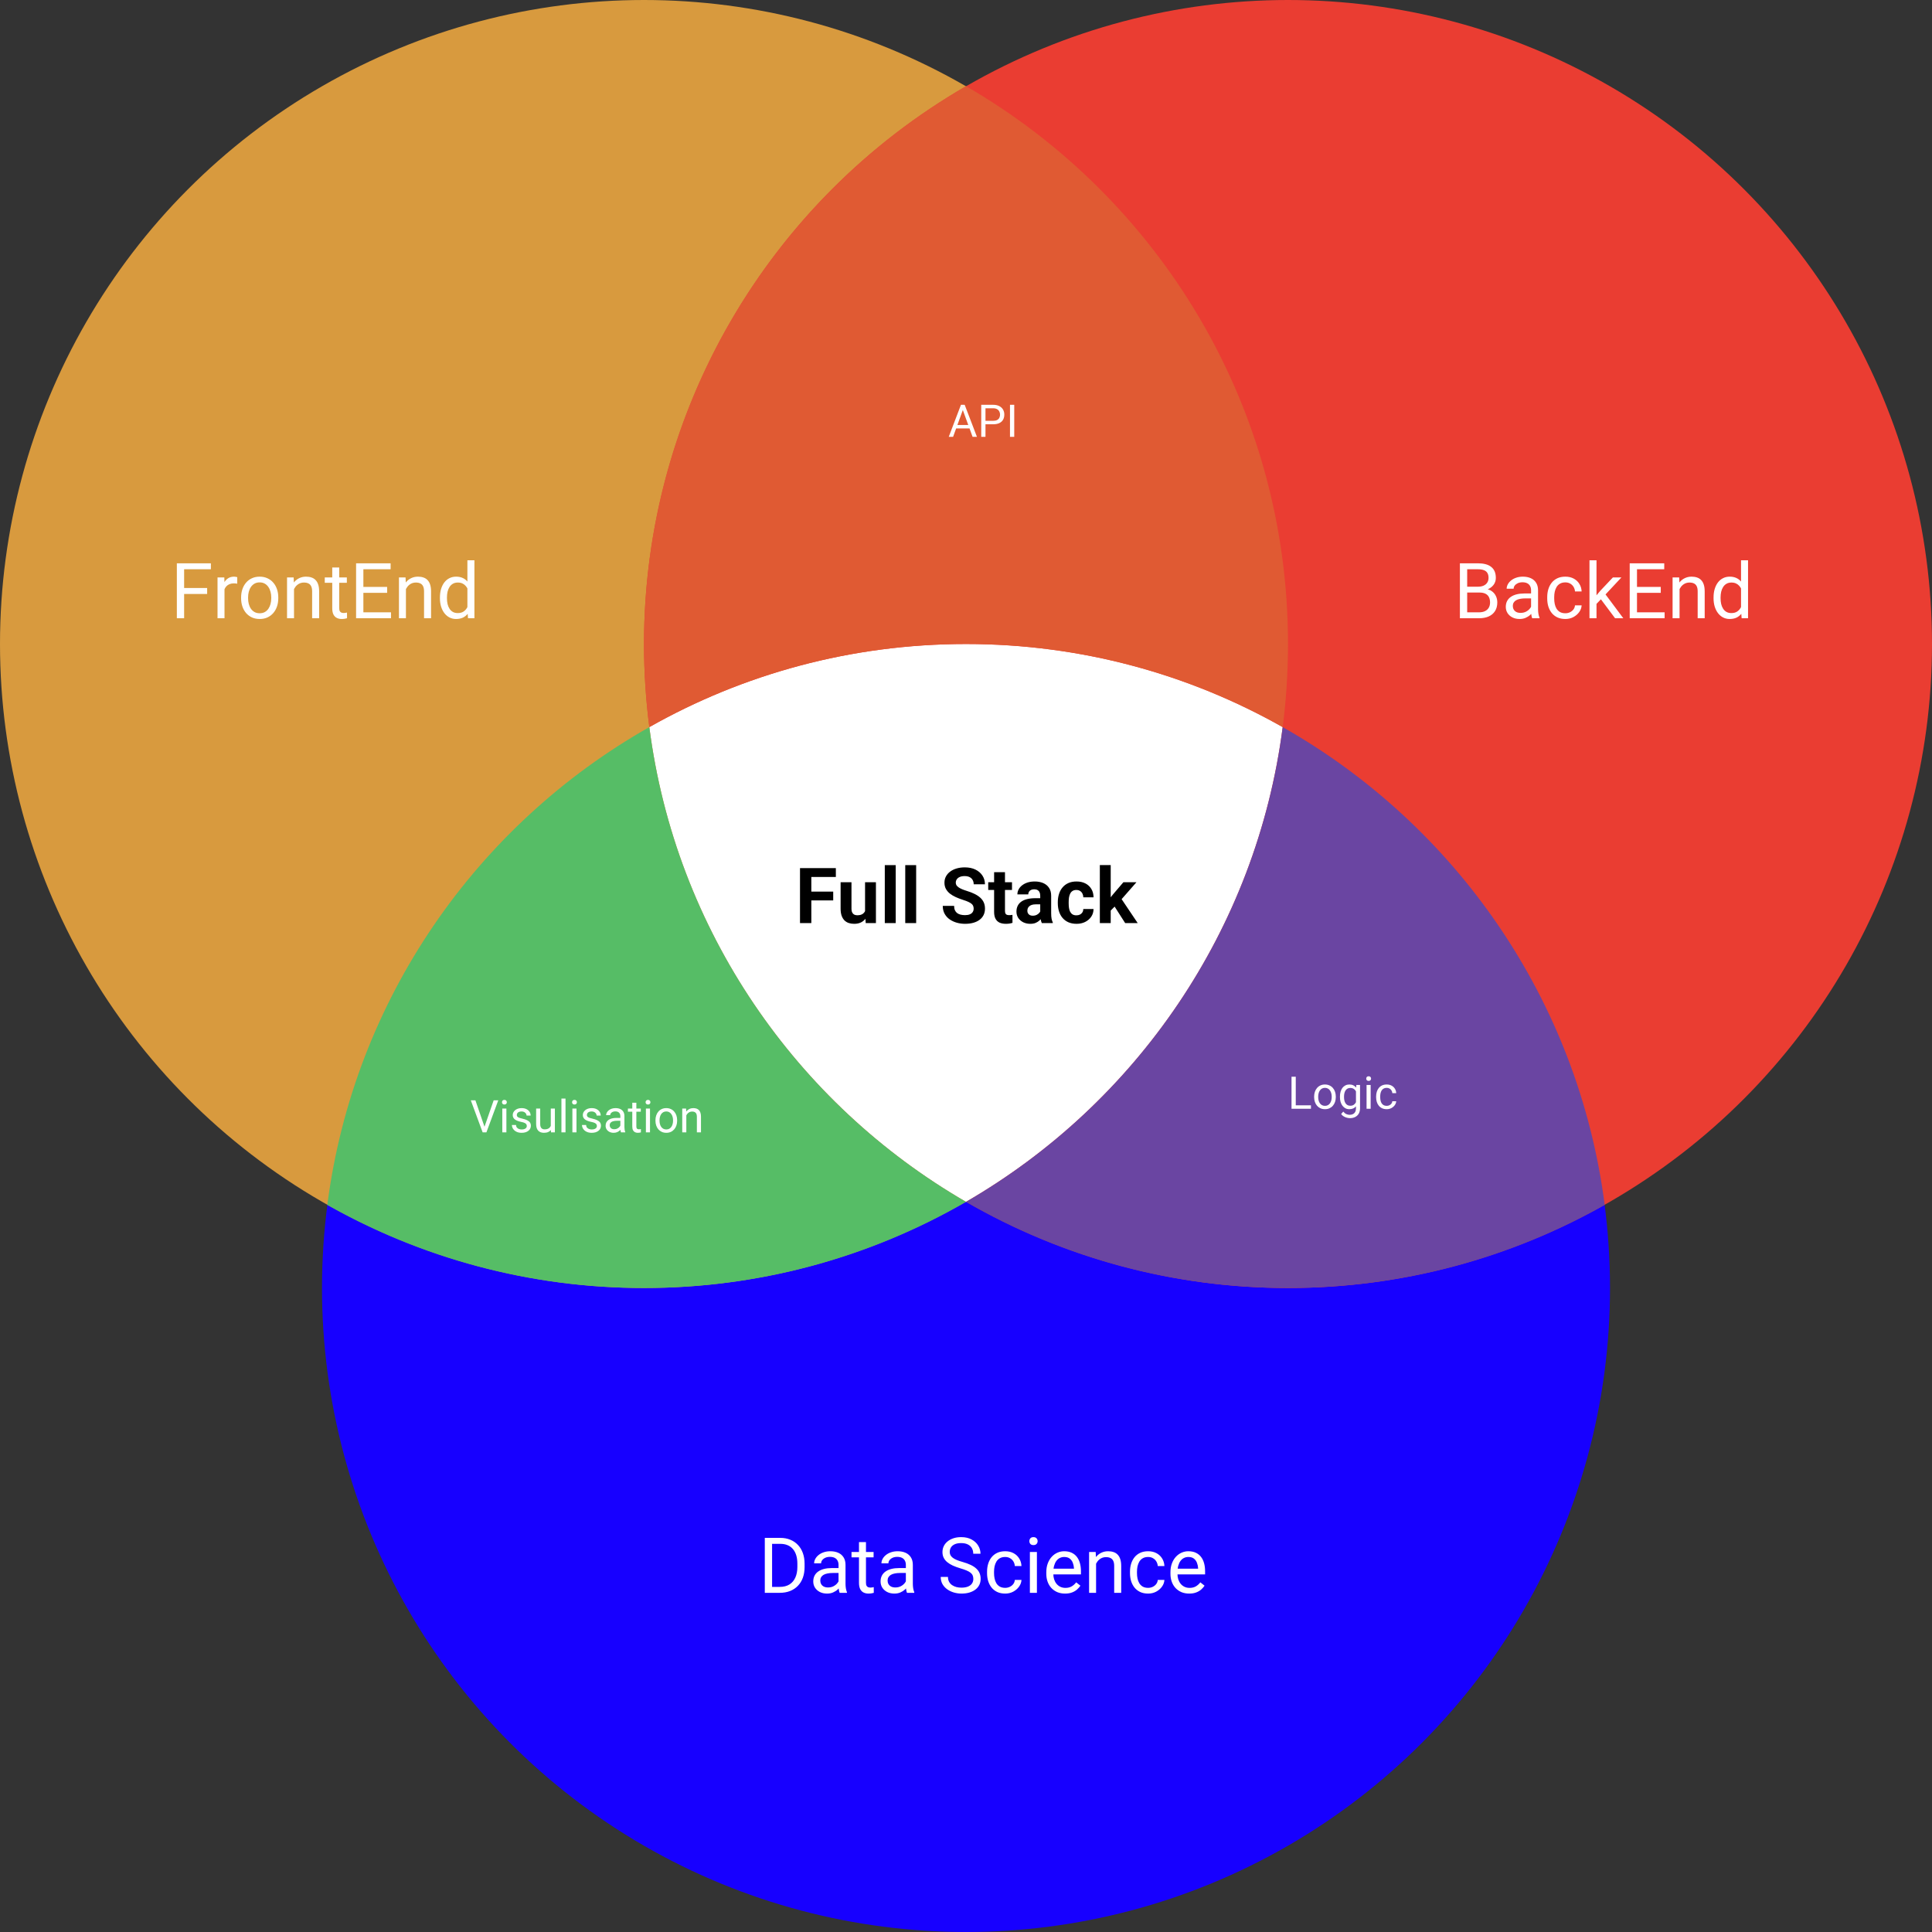 <svg width="600" height="600" viewBox="0 0 600 600" fill="none" xmlns="http://www.w3.org/2000/svg">
<rect x="0" y="0" width="600" height="600" fill="#333333" stroke="none"/>
<circle cx="300" cy="400" r="200" fill="#1700FF"/>
<circle cx="200" cy="200" r="200" fill="#D89A3E"/>
<circle cx="400" cy="200" r="200" fill="#EA3D32"/>
<path d="M300 373.244C247.283 342.748 209.777 288.882 201.65 225.812C230.692 209.38 264.25 200 300 200C335.75 200 369.308 209.38 398.35 225.812C390.223 288.882 352.717 342.748 300 373.244Z" fill="white"/>
<path d="M398.35 225.812C399.439 217.362 400 208.747 400 200C400 125.972 359.78 61.337 300 26.756C240.22 61.337 200 125.972 200 200C200 208.747 200.561 217.362 201.65 225.812C230.692 209.38 264.25 200 300 200C335.75 200 369.308 209.38 398.35 225.812Z" fill="#E05A33"/>
<path d="M201.65 225.812C148.067 256.132 109.862 310.462 101.65 374.188C130.692 390.62 164.25 400 200 400C236.429 400 270.583 390.261 300 373.244C247.283 342.748 209.777 288.882 201.65 225.812Z" fill="#56BD66"/>
<path d="M398.35 225.812C390.223 288.882 352.717 342.748 300 373.244C329.417 390.261 363.571 400 400 400C435.75 400 469.308 390.62 498.35 374.188C490.138 310.462 451.933 256.132 398.35 225.812Z" fill="#6A45A2"/>
<path d="M459.469 184.02H455.145L455.121 182.203H459.047C459.695 182.203 460.262 182.094 460.746 181.875C461.231 181.656 461.606 181.344 461.871 180.938C462.145 180.523 462.281 180.031 462.281 179.461C462.281 178.836 462.16 178.328 461.918 177.938C461.684 177.539 461.32 177.25 460.828 177.07C460.344 176.883 459.727 176.789 458.977 176.789H455.648V192H453.387V174.938H458.977C459.852 174.938 460.633 175.027 461.32 175.207C462.008 175.379 462.59 175.652 463.066 176.027C463.551 176.395 463.918 176.863 464.168 177.434C464.418 178.004 464.543 178.688 464.543 179.484C464.543 180.188 464.363 180.824 464.004 181.395C463.645 181.957 463.145 182.418 462.504 182.777C461.871 183.137 461.129 183.367 460.277 183.469L459.469 184.02ZM459.363 192H454.254L455.531 190.16H459.363C460.082 190.16 460.691 190.035 461.191 189.785C461.699 189.535 462.086 189.184 462.352 188.73C462.617 188.27 462.75 187.727 462.75 187.102C462.75 186.469 462.637 185.922 462.41 185.461C462.184 185 461.828 184.645 461.344 184.395C460.859 184.145 460.234 184.02 459.469 184.02H456.246L456.27 182.203H460.676L461.156 182.859C461.977 182.93 462.672 183.164 463.242 183.562C463.813 183.953 464.246 184.453 464.543 185.062C464.848 185.672 465 186.344 465 187.078C465 188.141 464.766 189.039 464.297 189.773C463.836 190.5 463.184 191.055 462.34 191.438C461.496 191.812 460.504 192 459.363 192ZM475.488 189.832V183.305C475.488 182.805 475.387 182.371 475.184 182.004C474.988 181.629 474.691 181.34 474.293 181.137C473.895 180.934 473.402 180.832 472.816 180.832C472.27 180.832 471.789 180.926 471.375 181.113C470.969 181.301 470.648 181.547 470.414 181.852C470.188 182.156 470.074 182.484 470.074 182.836H467.906C467.906 182.383 468.023 181.934 468.258 181.488C468.492 181.043 468.828 180.641 469.266 180.281C469.711 179.914 470.242 179.625 470.859 179.414C471.484 179.195 472.18 179.086 472.945 179.086C473.867 179.086 474.68 179.242 475.383 179.555C476.094 179.867 476.648 180.34 477.047 180.973C477.453 181.598 477.656 182.383 477.656 183.328V189.234C477.656 189.656 477.691 190.105 477.762 190.582C477.84 191.059 477.953 191.469 478.102 191.812V192H475.84C475.731 191.75 475.645 191.418 475.582 191.004C475.52 190.582 475.488 190.191 475.488 189.832ZM475.863 184.312L475.887 185.836H473.695C473.078 185.836 472.527 185.887 472.043 185.988C471.559 186.082 471.152 186.227 470.824 186.422C470.496 186.617 470.246 186.863 470.074 187.16C469.902 187.449 469.816 187.789 469.816 188.18C469.816 188.578 469.906 188.941 470.086 189.27C470.266 189.598 470.535 189.859 470.895 190.055C471.262 190.242 471.711 190.336 472.242 190.336C472.906 190.336 473.492 190.195 474 189.914C474.508 189.633 474.91 189.289 475.207 188.883C475.512 188.477 475.676 188.082 475.699 187.699L476.625 188.742C476.57 189.07 476.422 189.434 476.18 189.832C475.938 190.23 475.613 190.613 475.207 190.98C474.809 191.34 474.332 191.641 473.777 191.883C473.231 192.117 472.613 192.234 471.926 192.234C471.066 192.234 470.313 192.066 469.664 191.73C469.023 191.395 468.523 190.945 468.164 190.383C467.813 189.812 467.637 189.176 467.637 188.473C467.637 187.793 467.77 187.195 468.035 186.68C468.301 186.156 468.684 185.723 469.184 185.379C469.684 185.027 470.285 184.762 470.988 184.582C471.691 184.402 472.477 184.312 473.344 184.312H475.863ZM486.141 190.453C486.656 190.453 487.133 190.348 487.57 190.137C488.008 189.926 488.367 189.637 488.648 189.27C488.93 188.895 489.09 188.469 489.129 187.992H491.191C491.152 188.742 490.898 189.441 490.43 190.09C489.969 190.73 489.363 191.25 488.613 191.648C487.863 192.039 487.039 192.234 486.141 192.234C485.188 192.234 484.356 192.066 483.645 191.73C482.941 191.395 482.356 190.934 481.887 190.348C481.426 189.762 481.078 189.09 480.844 188.332C480.617 187.566 480.504 186.758 480.504 185.906V185.414C480.504 184.562 480.617 183.758 480.844 183C481.078 182.234 481.426 181.559 481.887 180.973C482.356 180.387 482.941 179.926 483.645 179.59C484.356 179.254 485.188 179.086 486.141 179.086C487.133 179.086 488 179.289 488.742 179.695C489.484 180.094 490.066 180.641 490.488 181.336C490.918 182.023 491.152 182.805 491.191 183.68H489.129C489.09 183.156 488.941 182.684 488.684 182.262C488.434 181.84 488.09 181.504 487.652 181.254C487.223 180.996 486.719 180.867 486.141 180.867C485.477 180.867 484.918 181 484.465 181.266C484.02 181.523 483.664 181.875 483.398 182.32C483.141 182.758 482.953 183.246 482.836 183.785C482.727 184.316 482.672 184.859 482.672 185.414V185.906C482.672 186.461 482.727 187.008 482.836 187.547C482.945 188.086 483.129 188.574 483.387 189.012C483.652 189.449 484.008 189.801 484.453 190.066C484.906 190.324 485.469 190.453 486.141 190.453ZM495.809 174V192H493.629V174H495.809ZM503.555 179.32L498.023 185.238L494.93 188.449L494.754 186.141L496.969 183.492L500.906 179.32H503.555ZM501.574 192L497.051 185.953L498.176 184.02L504.129 192H501.574ZM516.961 190.16V192H507.926V190.16H516.961ZM508.383 174.938V192H506.121V174.938H508.383ZM515.766 182.273V184.113H507.926V182.273H515.766ZM516.844 174.938V176.789H507.926V174.938H516.844ZM521.602 182.027V192H519.434V179.32H521.484L521.602 182.027ZM521.086 185.18L520.184 185.145C520.191 184.277 520.32 183.477 520.57 182.742C520.82 182 521.172 181.355 521.625 180.809C522.078 180.262 522.617 179.84 523.242 179.543C523.875 179.238 524.574 179.086 525.34 179.086C525.965 179.086 526.527 179.172 527.027 179.344C527.527 179.508 527.953 179.773 528.305 180.141C528.664 180.508 528.938 180.984 529.125 181.57C529.313 182.148 529.406 182.855 529.406 183.691V192H527.227V183.668C527.227 183.004 527.129 182.473 526.934 182.074C526.738 181.668 526.453 181.375 526.078 181.195C525.703 181.008 525.242 180.914 524.695 180.914C524.156 180.914 523.664 181.027 523.219 181.254C522.781 181.48 522.402 181.793 522.082 182.191C521.77 182.59 521.523 183.047 521.344 183.562C521.172 184.07 521.086 184.609 521.086 185.18ZM540.691 189.539V174H542.871V192H540.879L540.691 189.539ZM532.16 185.801V185.555C532.16 184.586 532.277 183.707 532.512 182.918C532.754 182.121 533.094 181.438 533.531 180.867C533.977 180.297 534.504 179.859 535.113 179.555C535.731 179.242 536.418 179.086 537.176 179.086C537.973 179.086 538.668 179.227 539.262 179.508C539.863 179.781 540.371 180.184 540.785 180.715C541.207 181.238 541.539 181.871 541.781 182.613C542.023 183.355 542.191 184.195 542.285 185.133V186.211C542.199 187.141 542.031 187.977 541.781 188.719C541.539 189.461 541.207 190.094 540.785 190.617C540.371 191.141 539.863 191.543 539.262 191.824C538.66 192.098 537.957 192.234 537.152 192.234C536.41 192.234 535.731 192.074 535.113 191.754C534.504 191.434 533.977 190.984 533.531 190.406C533.094 189.828 532.754 189.148 532.512 188.367C532.277 187.578 532.16 186.723 532.16 185.801ZM534.34 185.555V185.801C534.34 186.434 534.402 187.027 534.527 187.582C534.66 188.137 534.863 188.625 535.137 189.047C535.41 189.469 535.758 189.801 536.18 190.043C536.602 190.277 537.106 190.395 537.691 190.395C538.41 190.395 539 190.242 539.461 189.938C539.93 189.633 540.305 189.23 540.586 188.73C540.867 188.23 541.086 187.688 541.242 187.102V184.277C541.148 183.848 541.012 183.434 540.832 183.035C540.66 182.629 540.434 182.27 540.152 181.957C539.879 181.637 539.539 181.383 539.133 181.195C538.734 181.008 538.262 180.914 537.715 180.914C537.121 180.914 536.609 181.039 536.18 181.289C535.758 181.531 535.41 181.867 535.137 182.297C534.863 182.719 534.66 183.211 534.527 183.773C534.402 184.328 534.34 184.922 534.34 185.555Z" fill="white"/>
<path d="M57.184 174.938V192H54.922V174.938H57.184ZM64.332 182.613V184.465H56.691V182.613H64.332ZM65.492 174.938V176.789H56.691V174.938H65.492ZM69.723 181.312V192H67.555V179.32H69.664L69.723 181.312ZM73.684 179.25L73.672 181.266C73.492 181.227 73.32 181.203 73.156 181.195C73 181.18 72.82 181.172 72.617 181.172C72.117 181.172 71.676 181.25 71.293 181.406C70.91 181.562 70.586 181.781 70.32 182.062C70.055 182.344 69.844 182.68 69.688 183.07C69.539 183.453 69.441 183.875 69.395 184.336L68.785 184.688C68.785 183.922 68.859 183.203 69.008 182.531C69.164 181.859 69.402 181.266 69.723 180.75C70.043 180.227 70.449 179.82 70.941 179.531C71.441 179.234 72.035 179.086 72.723 179.086C72.879 179.086 73.059 179.105 73.262 179.145C73.465 179.176 73.606 179.211 73.684 179.25ZM74.879 185.801V185.531C74.879 184.617 75.012 183.77 75.277 182.988C75.543 182.199 75.926 181.516 76.426 180.938C76.926 180.352 77.531 179.898 78.242 179.578C78.953 179.25 79.75 179.086 80.633 179.086C81.523 179.086 82.324 179.25 83.035 179.578C83.754 179.898 84.363 180.352 84.863 180.938C85.371 181.516 85.758 182.199 86.023 182.988C86.289 183.77 86.422 184.617 86.422 185.531V185.801C86.422 186.715 86.289 187.562 86.023 188.344C85.758 189.125 85.371 189.809 84.863 190.395C84.363 190.973 83.758 191.426 83.047 191.754C82.344 192.074 81.547 192.234 80.656 192.234C79.766 192.234 78.965 192.074 78.254 191.754C77.543 191.426 76.934 190.973 76.426 190.395C75.926 189.809 75.543 189.125 75.277 188.344C75.012 187.562 74.879 186.715 74.879 185.801ZM77.047 185.531V185.801C77.047 186.434 77.121 187.031 77.27 187.594C77.418 188.148 77.641 188.641 77.938 189.07C78.242 189.5 78.621 189.84 79.074 190.09C79.527 190.332 80.055 190.453 80.656 190.453C81.25 190.453 81.77 190.332 82.215 190.09C82.668 189.84 83.043 189.5 83.34 189.07C83.637 188.641 83.859 188.148 84.008 187.594C84.164 187.031 84.242 186.434 84.242 185.801V185.531C84.242 184.906 84.164 184.316 84.008 183.762C83.859 183.199 83.633 182.703 83.328 182.273C83.031 181.836 82.656 181.492 82.203 181.242C81.758 180.992 81.234 180.867 80.633 180.867C80.039 180.867 79.516 180.992 79.062 181.242C78.617 181.492 78.242 181.836 77.938 182.273C77.641 182.703 77.418 183.199 77.27 183.762C77.121 184.316 77.047 184.906 77.047 185.531ZM91.309 182.027V192H89.141V179.32H91.191L91.309 182.027ZM90.793 185.18L89.891 185.145C89.898 184.277 90.027 183.477 90.277 182.742C90.527 182 90.879 181.355 91.332 180.809C91.785 180.262 92.324 179.84 92.949 179.543C93.582 179.238 94.281 179.086 95.047 179.086C95.672 179.086 96.234 179.172 96.734 179.344C97.234 179.508 97.66 179.773 98.012 180.141C98.371 180.508 98.645 180.984 98.832 181.57C99.02 182.148 99.113 182.855 99.113 183.691V192H96.934V183.668C96.934 183.004 96.836 182.473 96.641 182.074C96.445 181.668 96.16 181.375 95.785 181.195C95.41 181.008 94.949 180.914 94.402 180.914C93.863 180.914 93.371 181.027 92.926 181.254C92.488 181.48 92.109 181.793 91.789 182.191C91.477 182.59 91.231 183.047 91.051 183.562C90.879 184.07 90.793 184.609 90.793 185.18ZM107.715 179.32V180.984H100.859V179.32H107.715ZM103.18 176.238H105.348V188.859C105.348 189.289 105.414 189.613 105.547 189.832C105.68 190.051 105.852 190.195 106.063 190.266C106.273 190.336 106.5 190.371 106.742 190.371C106.922 190.371 107.109 190.355 107.305 190.324C107.508 190.285 107.66 190.254 107.762 190.23L107.773 192C107.602 192.055 107.375 192.105 107.094 192.152C106.82 192.207 106.488 192.234 106.098 192.234C105.566 192.234 105.078 192.129 104.633 191.918C104.188 191.707 103.832 191.355 103.566 190.863C103.309 190.363 103.18 189.691 103.18 188.848V176.238ZM121.426 190.16V192H112.391V190.16H121.426ZM112.848 174.938V192H110.586V174.938H112.848ZM120.23 182.273V184.113H112.391V182.273H120.23ZM121.309 174.938V176.789H112.391V174.938H121.309ZM126.066 182.027V192H123.898V179.32H125.949L126.066 182.027ZM125.551 185.18L124.648 185.145C124.656 184.277 124.785 183.477 125.035 182.742C125.285 182 125.637 181.355 126.09 180.809C126.543 180.262 127.082 179.84 127.707 179.543C128.34 179.238 129.039 179.086 129.805 179.086C130.43 179.086 130.992 179.172 131.492 179.344C131.992 179.508 132.418 179.773 132.77 180.141C133.129 180.508 133.402 180.984 133.59 181.57C133.777 182.148 133.871 182.855 133.871 183.691V192H131.691V183.668C131.691 183.004 131.594 182.473 131.398 182.074C131.203 181.668 130.918 181.375 130.543 181.195C130.168 181.008 129.707 180.914 129.16 180.914C128.621 180.914 128.129 181.027 127.684 181.254C127.246 181.48 126.867 181.793 126.547 182.191C126.234 182.59 125.988 183.047 125.809 183.562C125.637 184.07 125.551 184.609 125.551 185.18ZM145.156 189.539V174H147.336V192H145.344L145.156 189.539ZM136.625 185.801V185.555C136.625 184.586 136.742 183.707 136.977 182.918C137.219 182.121 137.559 181.438 137.996 180.867C138.441 180.297 138.969 179.859 139.578 179.555C140.195 179.242 140.883 179.086 141.641 179.086C142.438 179.086 143.133 179.227 143.727 179.508C144.328 179.781 144.836 180.184 145.25 180.715C145.672 181.238 146.004 181.871 146.246 182.613C146.488 183.355 146.656 184.195 146.75 185.133V186.211C146.664 187.141 146.496 187.977 146.246 188.719C146.004 189.461 145.672 190.094 145.25 190.617C144.836 191.141 144.328 191.543 143.727 191.824C143.125 192.098 142.422 192.234 141.617 192.234C140.875 192.234 140.195 192.074 139.578 191.754C138.969 191.434 138.441 190.984 137.996 190.406C137.559 189.828 137.219 189.148 136.977 188.367C136.742 187.578 136.625 186.723 136.625 185.801ZM138.805 185.555V185.801C138.805 186.434 138.867 187.027 138.992 187.582C139.125 188.137 139.328 188.625 139.602 189.047C139.875 189.469 140.223 189.801 140.645 190.043C141.066 190.277 141.57 190.395 142.156 190.395C142.875 190.395 143.465 190.242 143.926 189.938C144.395 189.633 144.77 189.23 145.051 188.73C145.332 188.23 145.551 187.688 145.707 187.102V184.277C145.613 183.848 145.477 183.434 145.297 183.035C145.125 182.629 144.898 182.27 144.617 181.957C144.344 181.637 144.004 181.383 143.598 181.195C143.199 181.008 142.727 180.914 142.18 180.914C141.586 180.914 141.074 181.039 140.645 181.289C140.223 181.531 139.875 181.867 139.602 182.297C139.328 182.719 139.125 183.211 138.992 183.773C138.867 184.328 138.805 184.922 138.805 185.555Z" fill="white"/>
<path d="M242.134 494.667H238.572L238.595 492.827H242.134C243.353 492.827 244.368 492.573 245.181 492.065C245.993 491.549 246.603 490.831 247.009 489.909C247.423 488.979 247.63 487.893 247.63 486.651V485.608C247.63 484.632 247.513 483.764 247.279 483.007C247.044 482.241 246.7 481.596 246.247 481.073C245.794 480.542 245.24 480.139 244.583 479.866C243.935 479.592 243.189 479.456 242.345 479.456H238.501V477.604H242.345C243.462 477.604 244.482 477.792 245.404 478.167C246.325 478.534 247.118 479.069 247.783 479.772C248.454 480.467 248.97 481.311 249.329 482.303C249.689 483.288 249.868 484.397 249.868 485.632V486.651C249.868 487.885 249.689 488.999 249.329 489.991C248.97 490.975 248.45 491.815 247.771 492.51C247.099 493.206 246.286 493.741 245.333 494.116C244.388 494.483 243.322 494.667 242.134 494.667ZM239.779 477.604V494.667H237.517V477.604H239.779ZM260.415 492.499V485.971C260.415 485.471 260.314 485.038 260.111 484.671C259.915 484.296 259.618 484.007 259.22 483.803C258.822 483.6 258.329 483.499 257.743 483.499C257.197 483.499 256.716 483.592 256.302 483.78C255.896 483.967 255.575 484.214 255.341 484.518C255.115 484.823 255.001 485.151 255.001 485.503H252.833C252.833 485.049 252.95 484.6 253.185 484.155C253.419 483.71 253.755 483.307 254.193 482.948C254.638 482.581 255.169 482.292 255.786 482.081C256.411 481.862 257.107 481.753 257.872 481.753C258.794 481.753 259.607 481.909 260.31 482.221C261.021 482.534 261.575 483.007 261.974 483.639C262.38 484.264 262.583 485.049 262.583 485.995V491.901C262.583 492.323 262.618 492.772 262.689 493.249C262.767 493.725 262.88 494.135 263.029 494.479V494.667H260.767C260.658 494.417 260.572 494.085 260.509 493.671C260.447 493.249 260.415 492.858 260.415 492.499ZM260.79 486.979L260.814 488.503H258.622C258.005 488.503 257.454 488.553 256.97 488.655C256.486 488.749 256.079 488.893 255.751 489.089C255.423 489.284 255.173 489.53 255.001 489.827C254.829 490.116 254.743 490.456 254.743 490.846C254.743 491.245 254.833 491.608 255.013 491.936C255.193 492.264 255.462 492.526 255.822 492.721C256.189 492.909 256.638 493.003 257.169 493.003C257.833 493.003 258.419 492.862 258.927 492.581C259.435 492.299 259.837 491.956 260.134 491.549C260.439 491.143 260.603 490.749 260.626 490.366L261.552 491.409C261.497 491.737 261.349 492.1 261.107 492.499C260.865 492.897 260.54 493.28 260.134 493.647C259.736 494.007 259.259 494.307 258.704 494.549C258.158 494.784 257.54 494.901 256.853 494.901C255.993 494.901 255.24 494.733 254.591 494.397C253.95 494.061 253.45 493.612 253.091 493.049C252.74 492.479 252.564 491.842 252.564 491.139C252.564 490.46 252.697 489.862 252.962 489.346C253.228 488.823 253.611 488.389 254.111 488.046C254.611 487.694 255.212 487.428 255.915 487.249C256.618 487.069 257.404 486.979 258.271 486.979H260.79ZM271.302 481.987V483.651H264.447V481.987H271.302ZM266.767 478.905H268.935V491.526C268.935 491.956 269.001 492.28 269.134 492.499C269.267 492.717 269.439 492.862 269.65 492.932C269.861 493.003 270.087 493.038 270.329 493.038C270.509 493.038 270.697 493.022 270.892 492.991C271.095 492.952 271.247 492.921 271.349 492.897L271.361 494.667C271.189 494.721 270.962 494.772 270.681 494.819C270.408 494.874 270.075 494.901 269.685 494.901C269.154 494.901 268.665 494.796 268.22 494.585C267.775 494.374 267.419 494.022 267.154 493.53C266.896 493.03 266.767 492.358 266.767 491.514V478.905ZM281.322 492.499V485.971C281.322 485.471 281.22 485.038 281.017 484.671C280.822 484.296 280.525 484.007 280.126 483.803C279.728 483.6 279.236 483.499 278.65 483.499C278.103 483.499 277.622 483.592 277.208 483.78C276.802 483.967 276.482 484.214 276.247 484.518C276.021 484.823 275.908 485.151 275.908 485.503H273.74C273.74 485.049 273.857 484.6 274.091 484.155C274.325 483.71 274.661 483.307 275.099 482.948C275.544 482.581 276.075 482.292 276.693 482.081C277.318 481.862 278.013 481.753 278.779 481.753C279.7 481.753 280.513 481.909 281.216 482.221C281.927 482.534 282.482 483.007 282.88 483.639C283.286 484.264 283.49 485.049 283.49 485.995V491.901C283.49 492.323 283.525 492.772 283.595 493.249C283.673 493.725 283.786 494.135 283.935 494.479V494.667H281.673C281.564 494.417 281.478 494.085 281.415 493.671C281.353 493.249 281.322 492.858 281.322 492.499ZM281.697 486.979L281.72 488.503H279.529C278.911 488.503 278.361 488.553 277.876 488.655C277.392 488.749 276.986 488.893 276.658 489.089C276.329 489.284 276.079 489.53 275.908 489.827C275.736 490.116 275.65 490.456 275.65 490.846C275.65 491.245 275.74 491.608 275.919 491.936C276.099 492.264 276.368 492.526 276.728 492.721C277.095 492.909 277.544 493.003 278.075 493.003C278.74 493.003 279.325 492.862 279.833 492.581C280.341 492.299 280.743 491.956 281.04 491.549C281.345 491.143 281.509 490.749 281.533 490.366L282.458 491.409C282.404 491.737 282.255 492.1 282.013 492.499C281.771 492.897 281.447 493.28 281.04 493.647C280.642 494.007 280.165 494.307 279.611 494.549C279.064 494.784 278.447 494.901 277.759 494.901C276.9 494.901 276.146 494.733 275.497 494.397C274.857 494.061 274.357 493.612 273.997 493.049C273.646 492.479 273.47 491.842 273.47 491.139C273.47 490.46 273.603 489.862 273.868 489.346C274.134 488.823 274.517 488.389 275.017 488.046C275.517 487.694 276.118 487.428 276.822 487.249C277.525 487.069 278.31 486.979 279.177 486.979H281.697ZM302.275 490.354C302.275 489.956 302.212 489.604 302.087 489.299C301.97 488.987 301.759 488.706 301.454 488.456C301.158 488.206 300.743 487.967 300.212 487.741C299.689 487.514 299.025 487.284 298.22 487.049C297.376 486.799 296.615 486.522 295.935 486.217C295.255 485.905 294.673 485.549 294.189 485.151C293.704 484.753 293.333 484.296 293.075 483.78C292.818 483.264 292.689 482.674 292.689 482.01C292.689 481.346 292.825 480.733 293.099 480.171C293.372 479.608 293.763 479.12 294.271 478.706C294.786 478.284 295.4 477.956 296.111 477.721C296.822 477.487 297.615 477.37 298.49 477.37C299.771 477.37 300.857 477.616 301.747 478.108C302.646 478.592 303.329 479.229 303.798 480.018C304.267 480.799 304.501 481.635 304.501 482.526H302.251C302.251 481.885 302.115 481.319 301.841 480.827C301.568 480.327 301.154 479.936 300.599 479.655C300.044 479.366 299.341 479.221 298.49 479.221C297.685 479.221 297.021 479.342 296.497 479.585C295.974 479.827 295.583 480.155 295.325 480.569C295.075 480.983 294.95 481.456 294.95 481.987C294.95 482.346 295.025 482.674 295.173 482.971C295.329 483.26 295.568 483.53 295.888 483.78C296.216 484.03 296.63 484.26 297.13 484.471C297.638 484.682 298.243 484.885 298.947 485.081C299.915 485.354 300.751 485.659 301.454 485.995C302.158 486.331 302.736 486.71 303.189 487.132C303.65 487.546 303.99 488.018 304.208 488.549C304.435 489.073 304.548 489.667 304.548 490.331C304.548 491.026 304.408 491.655 304.126 492.217C303.845 492.78 303.443 493.26 302.919 493.659C302.396 494.057 301.767 494.366 301.033 494.585C300.306 494.796 299.493 494.901 298.595 494.901C297.806 494.901 297.029 494.792 296.263 494.573C295.505 494.354 294.814 494.026 294.189 493.589C293.572 493.151 293.075 492.612 292.7 491.971C292.333 491.323 292.15 490.573 292.15 489.721H294.4C294.4 490.307 294.513 490.811 294.74 491.233C294.966 491.647 295.275 491.991 295.665 492.264C296.064 492.538 296.513 492.741 297.013 492.874C297.521 492.999 298.048 493.061 298.595 493.061C299.384 493.061 300.052 492.952 300.599 492.733C301.146 492.514 301.56 492.202 301.841 491.796C302.13 491.389 302.275 490.909 302.275 490.354ZM312.177 493.12C312.693 493.12 313.169 493.014 313.607 492.803C314.044 492.592 314.404 492.303 314.685 491.936C314.966 491.561 315.126 491.135 315.165 490.659H317.228C317.189 491.409 316.935 492.108 316.466 492.757C316.005 493.397 315.4 493.917 314.65 494.315C313.9 494.706 313.075 494.901 312.177 494.901C311.224 494.901 310.392 494.733 309.681 494.397C308.978 494.061 308.392 493.6 307.923 493.014C307.462 492.428 307.115 491.757 306.88 490.999C306.654 490.233 306.54 489.424 306.54 488.573V488.081C306.54 487.229 306.654 486.424 306.88 485.667C307.115 484.901 307.462 484.225 307.923 483.639C308.392 483.053 308.978 482.592 309.681 482.257C310.392 481.921 311.224 481.753 312.177 481.753C313.169 481.753 314.036 481.956 314.779 482.362C315.521 482.76 316.103 483.307 316.525 484.003C316.954 484.69 317.189 485.471 317.228 486.346H315.165C315.126 485.823 314.978 485.35 314.72 484.928C314.47 484.507 314.126 484.171 313.689 483.921C313.259 483.663 312.755 483.534 312.177 483.534C311.513 483.534 310.954 483.667 310.501 483.932C310.056 484.19 309.7 484.542 309.435 484.987C309.177 485.424 308.99 485.913 308.872 486.452C308.763 486.983 308.708 487.526 308.708 488.081V488.573C308.708 489.128 308.763 489.674 308.872 490.214C308.982 490.753 309.165 491.241 309.423 491.678C309.689 492.116 310.044 492.467 310.49 492.733C310.943 492.991 311.505 493.12 312.177 493.12ZM322.021 481.987V494.667H319.841V481.987H322.021ZM319.677 478.624C319.677 478.272 319.783 477.975 319.993 477.733C320.212 477.491 320.533 477.37 320.954 477.37C321.368 477.37 321.685 477.491 321.904 477.733C322.13 477.975 322.243 478.272 322.243 478.624C322.243 478.96 322.13 479.249 321.904 479.491C321.685 479.725 321.368 479.842 320.954 479.842C320.533 479.842 320.212 479.725 319.993 479.491C319.783 479.249 319.677 478.96 319.677 478.624ZM330.763 494.901C329.88 494.901 329.079 494.753 328.361 494.456C327.65 494.151 327.036 493.725 326.521 493.178C326.013 492.632 325.622 491.983 325.349 491.233C325.075 490.483 324.939 489.663 324.939 488.772V488.28C324.939 487.249 325.091 486.331 325.396 485.526C325.7 484.714 326.115 484.026 326.638 483.464C327.161 482.901 327.755 482.475 328.419 482.186C329.083 481.897 329.771 481.753 330.482 481.753C331.388 481.753 332.169 481.909 332.825 482.221C333.49 482.534 334.033 482.971 334.454 483.534C334.876 484.089 335.189 484.745 335.392 485.503C335.595 486.253 335.697 487.073 335.697 487.964V488.936H326.228V487.167H333.529V487.003C333.497 486.44 333.38 485.893 333.177 485.362C332.982 484.831 332.669 484.393 332.24 484.049C331.81 483.706 331.224 483.534 330.482 483.534C329.99 483.534 329.536 483.639 329.122 483.85C328.708 484.053 328.353 484.358 328.056 484.764C327.759 485.171 327.529 485.667 327.365 486.253C327.2 486.839 327.118 487.514 327.118 488.28V488.772C327.118 489.374 327.2 489.94 327.365 490.471C327.536 490.995 327.783 491.456 328.103 491.854C328.431 492.253 328.825 492.565 329.286 492.792C329.755 493.018 330.286 493.132 330.88 493.132C331.646 493.132 332.294 492.975 332.825 492.663C333.357 492.35 333.822 491.932 334.22 491.409L335.533 492.452C335.259 492.866 334.911 493.26 334.49 493.635C334.068 494.01 333.548 494.315 332.931 494.549C332.322 494.784 331.599 494.901 330.763 494.901ZM340.396 484.694V494.667H338.228V481.987H340.279L340.396 484.694ZM339.88 487.846L338.978 487.811C338.986 486.944 339.115 486.143 339.365 485.409C339.615 484.667 339.966 484.022 340.419 483.475C340.872 482.928 341.411 482.507 342.036 482.21C342.669 481.905 343.368 481.753 344.134 481.753C344.759 481.753 345.322 481.839 345.822 482.01C346.322 482.174 346.747 482.44 347.099 482.807C347.458 483.174 347.732 483.651 347.919 484.237C348.107 484.815 348.2 485.522 348.2 486.358V494.667H346.021V486.335C346.021 485.671 345.923 485.139 345.728 484.741C345.533 484.335 345.247 484.042 344.872 483.862C344.497 483.674 344.036 483.581 343.49 483.581C342.95 483.581 342.458 483.694 342.013 483.921C341.575 484.147 341.197 484.46 340.876 484.858C340.564 485.257 340.318 485.714 340.138 486.229C339.966 486.737 339.88 487.276 339.88 487.846ZM356.568 493.12C357.083 493.12 357.56 493.014 357.997 492.803C358.435 492.592 358.794 492.303 359.075 491.936C359.357 491.561 359.517 491.135 359.556 490.659H361.618C361.579 491.409 361.325 492.108 360.857 492.757C360.396 493.397 359.79 493.917 359.04 494.315C358.29 494.706 357.466 494.901 356.568 494.901C355.615 494.901 354.783 494.733 354.072 494.397C353.368 494.061 352.783 493.6 352.314 493.014C351.853 492.428 351.505 491.757 351.271 490.999C351.044 490.233 350.931 489.424 350.931 488.573V488.081C350.931 487.229 351.044 486.424 351.271 485.667C351.505 484.901 351.853 484.225 352.314 483.639C352.783 483.053 353.368 482.592 354.072 482.257C354.783 481.921 355.615 481.753 356.568 481.753C357.56 481.753 358.427 481.956 359.169 482.362C359.911 482.76 360.493 483.307 360.915 484.003C361.345 484.69 361.579 485.471 361.618 486.346H359.556C359.517 485.823 359.368 485.35 359.111 484.928C358.861 484.507 358.517 484.171 358.079 483.921C357.65 483.663 357.146 483.534 356.568 483.534C355.904 483.534 355.345 483.667 354.892 483.932C354.447 484.19 354.091 484.542 353.825 484.987C353.568 485.424 353.38 485.913 353.263 486.452C353.154 486.983 353.099 487.526 353.099 488.081V488.573C353.099 489.128 353.154 489.674 353.263 490.214C353.372 490.753 353.556 491.241 353.814 491.678C354.079 492.116 354.435 492.467 354.88 492.733C355.333 492.991 355.896 493.12 356.568 493.12ZM369.318 494.901C368.435 494.901 367.634 494.753 366.915 494.456C366.204 494.151 365.591 493.725 365.075 493.178C364.568 492.632 364.177 491.983 363.904 491.233C363.63 490.483 363.493 489.663 363.493 488.772V488.28C363.493 487.249 363.646 486.331 363.95 485.526C364.255 484.714 364.669 484.026 365.193 483.464C365.716 482.901 366.31 482.475 366.974 482.186C367.638 481.897 368.325 481.753 369.036 481.753C369.943 481.753 370.724 481.909 371.38 482.221C372.044 482.534 372.587 482.971 373.009 483.534C373.431 484.089 373.743 484.745 373.947 485.503C374.15 486.253 374.251 487.073 374.251 487.964V488.936H364.783V487.167H372.083V487.003C372.052 486.44 371.935 485.893 371.732 485.362C371.536 484.831 371.224 484.393 370.794 484.049C370.365 483.706 369.779 483.534 369.036 483.534C368.544 483.534 368.091 483.639 367.677 483.85C367.263 484.053 366.908 484.358 366.611 484.764C366.314 485.171 366.083 485.667 365.919 486.253C365.755 486.839 365.673 487.514 365.673 488.28V488.772C365.673 489.374 365.755 489.94 365.919 490.471C366.091 490.995 366.337 491.456 366.658 491.854C366.986 492.253 367.38 492.565 367.841 492.792C368.31 493.018 368.841 493.132 369.435 493.132C370.2 493.132 370.849 492.975 371.38 492.663C371.911 492.35 372.376 491.932 372.775 491.409L374.087 492.452C373.814 492.866 373.466 493.26 373.044 493.635C372.622 494.01 372.103 494.315 371.486 494.549C370.876 494.784 370.154 494.901 369.318 494.901Z" fill="white"/>
<path d="M150.382 350.156L153.315 341.714H154.743L151.059 351.667H150.04L150.382 350.156ZM147.641 341.714L150.546 350.156L150.908 351.667H149.89L146.212 341.714H147.641ZM157.266 344.27V351.667H155.994V344.27H157.266ZM155.899 342.308C155.899 342.103 155.96 341.93 156.083 341.789C156.211 341.647 156.398 341.577 156.644 341.577C156.885 341.577 157.07 341.647 157.198 341.789C157.33 341.93 157.396 342.103 157.396 342.308C157.396 342.504 157.33 342.673 157.198 342.814C157.07 342.951 156.885 343.019 156.644 343.019C156.398 343.019 156.211 342.951 156.083 342.814C155.96 342.673 155.899 342.504 155.899 342.308ZM163.603 349.705C163.603 349.522 163.562 349.354 163.48 349.199C163.402 349.039 163.241 348.896 162.994 348.768C162.753 348.636 162.388 348.522 161.901 348.426C161.491 348.34 161.119 348.237 160.786 348.119C160.458 348 160.178 347.857 159.946 347.688C159.718 347.519 159.542 347.321 159.419 347.093C159.296 346.866 159.235 346.599 159.235 346.294C159.235 346.002 159.298 345.726 159.426 345.466C159.558 345.207 159.743 344.977 159.98 344.776C160.221 344.575 160.511 344.418 160.848 344.304C161.185 344.19 161.561 344.133 161.976 344.133C162.568 344.133 163.074 344.238 163.493 344.448C163.913 344.658 164.234 344.938 164.457 345.289C164.681 345.635 164.792 346.02 164.792 346.444H163.528C163.528 346.239 163.466 346.041 163.343 345.849C163.225 345.653 163.049 345.491 162.817 345.364C162.589 345.236 162.309 345.172 161.976 345.172C161.625 345.172 161.34 345.227 161.121 345.337C160.907 345.441 160.75 345.576 160.65 345.74C160.554 345.904 160.506 346.077 160.506 346.259C160.506 346.396 160.529 346.519 160.575 346.629C160.625 346.733 160.711 346.831 160.834 346.922C160.957 347.009 161.13 347.091 161.354 347.169C161.577 347.246 161.862 347.324 162.208 347.401C162.814 347.538 163.313 347.702 163.705 347.893C164.097 348.085 164.389 348.319 164.58 348.597C164.772 348.875 164.867 349.213 164.867 349.609C164.867 349.933 164.799 350.229 164.662 350.498C164.53 350.767 164.337 350.999 164.081 351.195C163.831 351.386 163.53 351.537 163.179 351.646C162.833 351.751 162.443 351.803 162.01 351.803C161.358 351.803 160.807 351.687 160.356 351.455C159.905 351.222 159.563 350.922 159.33 350.552C159.098 350.183 158.982 349.794 158.982 349.383H160.253C160.271 349.73 160.372 350.005 160.554 350.211C160.736 350.411 160.96 350.555 161.224 350.641C161.488 350.723 161.75 350.764 162.01 350.764C162.356 350.764 162.646 350.719 162.878 350.628C163.115 350.536 163.295 350.411 163.418 350.252C163.541 350.092 163.603 349.91 163.603 349.705ZM171.054 349.958V344.27H172.325V351.667H171.116L171.054 349.958ZM171.293 348.399L171.82 348.385C171.82 348.878 171.767 349.333 171.662 349.753C171.562 350.167 171.398 350.527 171.17 350.833C170.942 351.138 170.644 351.377 170.275 351.55C169.906 351.719 169.457 351.803 168.928 351.803C168.568 351.803 168.238 351.751 167.937 351.646C167.641 351.541 167.385 351.38 167.171 351.161C166.957 350.942 166.791 350.657 166.672 350.306C166.558 349.955 166.501 349.534 166.501 349.042V344.27H167.766V349.055C167.766 349.388 167.802 349.664 167.875 349.882C167.953 350.097 168.055 350.268 168.183 350.395C168.315 350.518 168.461 350.605 168.62 350.655C168.784 350.705 168.953 350.73 169.126 350.73C169.664 350.73 170.09 350.628 170.405 350.422C170.719 350.213 170.945 349.933 171.081 349.582C171.223 349.226 171.293 348.832 171.293 348.399ZM175.627 341.167V351.667H174.356V341.167H175.627ZM179.032 344.27V351.667H177.76V344.27H179.032ZM177.664 342.308C177.664 342.103 177.726 341.93 177.849 341.789C177.977 341.647 178.163 341.577 178.409 341.577C178.651 341.577 178.836 341.647 178.963 341.789C179.095 341.93 179.161 342.103 179.161 342.308C179.161 342.504 179.095 342.673 178.963 342.814C178.836 342.951 178.651 343.019 178.409 343.019C178.163 343.019 177.977 342.951 177.849 342.814C177.726 342.673 177.664 342.504 177.664 342.308ZM185.368 349.705C185.368 349.522 185.327 349.354 185.245 349.199C185.168 349.039 185.006 348.896 184.76 348.768C184.519 348.636 184.154 348.522 183.666 348.426C183.256 348.34 182.885 348.237 182.552 348.119C182.224 348 181.944 347.857 181.711 347.688C181.483 347.519 181.308 347.321 181.185 347.093C181.062 346.866 181 346.599 181 346.294C181 346.002 181.064 345.726 181.192 345.466C181.324 345.207 181.508 344.977 181.745 344.776C181.987 344.575 182.276 344.418 182.614 344.304C182.951 344.19 183.327 344.133 183.741 344.133C184.334 344.133 184.84 344.238 185.259 344.448C185.678 344.658 186 344.938 186.223 345.289C186.446 345.635 186.558 346.02 186.558 346.444H185.293C185.293 346.239 185.232 346.041 185.109 345.849C184.99 345.653 184.815 345.491 184.582 345.364C184.354 345.236 184.074 345.172 183.741 345.172C183.391 345.172 183.106 345.227 182.887 345.337C182.673 345.441 182.516 345.576 182.415 345.74C182.32 345.904 182.272 346.077 182.272 346.259C182.272 346.396 182.295 346.519 182.34 346.629C182.39 346.733 182.477 346.831 182.6 346.922C182.723 347.009 182.896 347.091 183.119 347.169C183.343 347.246 183.628 347.324 183.974 347.401C184.58 347.538 185.079 347.702 185.471 347.893C185.863 348.085 186.155 348.319 186.346 348.597C186.537 348.875 186.633 349.213 186.633 349.609C186.633 349.933 186.565 350.229 186.428 350.498C186.296 350.767 186.102 350.999 185.847 351.195C185.596 351.386 185.296 351.537 184.945 351.646C184.598 351.751 184.209 351.803 183.776 351.803C183.124 351.803 182.573 351.687 182.121 351.455C181.67 351.222 181.328 350.922 181.096 350.552C180.864 350.183 180.747 349.794 180.747 349.383H182.019C182.037 349.73 182.137 350.005 182.32 350.211C182.502 350.411 182.725 350.555 182.99 350.641C183.254 350.723 183.516 350.764 183.776 350.764C184.122 350.764 184.411 350.719 184.644 350.628C184.881 350.536 185.061 350.411 185.184 350.252C185.307 350.092 185.368 349.91 185.368 349.705ZM192.656 350.402V346.594C192.656 346.303 192.596 346.05 192.478 345.836C192.364 345.617 192.191 345.448 191.958 345.33C191.726 345.211 191.439 345.152 191.097 345.152C190.778 345.152 190.498 345.207 190.256 345.316C190.019 345.425 189.832 345.569 189.696 345.747C189.563 345.924 189.497 346.116 189.497 346.321H188.233C188.233 346.057 188.301 345.795 188.438 345.535C188.575 345.275 188.77 345.04 189.026 344.831C189.285 344.616 189.595 344.448 189.955 344.325C190.32 344.197 190.726 344.133 191.172 344.133C191.71 344.133 192.184 344.225 192.594 344.407C193.009 344.589 193.332 344.865 193.565 345.234C193.802 345.599 193.92 346.057 193.92 346.608V350.053C193.92 350.299 193.941 350.561 193.982 350.839C194.027 351.117 194.093 351.357 194.18 351.557V351.667H192.861C192.797 351.521 192.747 351.327 192.71 351.086C192.674 350.839 192.656 350.612 192.656 350.402ZM192.874 347.182L192.888 348.071H191.61C191.25 348.071 190.928 348.101 190.646 348.16C190.363 348.214 190.126 348.299 189.935 348.413C189.743 348.527 189.598 348.67 189.497 348.843C189.397 349.012 189.347 349.21 189.347 349.438C189.347 349.671 189.399 349.882 189.504 350.074C189.609 350.265 189.766 350.418 189.976 350.532C190.19 350.641 190.452 350.696 190.762 350.696C191.149 350.696 191.491 350.614 191.787 350.45C192.084 350.286 192.318 350.085 192.491 349.848C192.669 349.611 192.765 349.381 192.779 349.158L193.319 349.766C193.287 349.958 193.2 350.17 193.059 350.402C192.918 350.634 192.728 350.858 192.491 351.072C192.259 351.282 191.981 351.457 191.658 351.598C191.338 351.735 190.978 351.803 190.577 351.803C190.076 351.803 189.636 351.705 189.258 351.509C188.884 351.313 188.593 351.051 188.383 350.723C188.178 350.391 188.075 350.019 188.075 349.609C188.075 349.213 188.153 348.864 188.308 348.563C188.463 348.258 188.686 348.005 188.978 347.804C189.269 347.599 189.62 347.444 190.031 347.339C190.441 347.235 190.899 347.182 191.405 347.182H192.874ZM199.006 344.27V345.241H195.007V344.27H199.006ZM196.361 342.472H197.625V349.835C197.625 350.085 197.664 350.274 197.741 350.402C197.819 350.53 197.919 350.614 198.042 350.655C198.165 350.696 198.297 350.716 198.439 350.716C198.544 350.716 198.653 350.707 198.767 350.689C198.885 350.666 198.974 350.648 199.033 350.634L199.04 351.667C198.94 351.699 198.808 351.728 198.644 351.755C198.484 351.787 198.291 351.803 198.063 351.803C197.753 351.803 197.468 351.742 197.208 351.619C196.949 351.496 196.741 351.291 196.586 351.004C196.436 350.712 196.361 350.32 196.361 349.828V342.472ZM201.864 344.27V351.667H200.592V344.27H201.864ZM200.496 342.308C200.496 342.103 200.558 341.93 200.681 341.789C200.809 341.647 200.995 341.577 201.241 341.577C201.483 341.577 201.668 341.647 201.795 341.789C201.927 341.93 201.993 342.103 201.993 342.308C201.993 342.504 201.927 342.673 201.795 342.814C201.668 342.951 201.483 343.019 201.241 343.019C200.995 343.019 200.809 342.951 200.681 342.814C200.558 342.673 200.496 342.504 200.496 342.308ZM203.559 348.05V347.893C203.559 347.36 203.636 346.866 203.791 346.41C203.946 345.95 204.17 345.551 204.461 345.214C204.753 344.872 205.106 344.607 205.521 344.421C205.936 344.229 206.4 344.133 206.915 344.133C207.435 344.133 207.902 344.229 208.317 344.421C208.736 344.607 209.091 344.872 209.383 345.214C209.679 345.551 209.905 345.95 210.06 346.41C210.215 346.866 210.292 347.36 210.292 347.893V348.05C210.292 348.584 210.215 349.078 210.06 349.534C209.905 349.99 209.679 350.388 209.383 350.73C209.091 351.067 208.738 351.332 208.324 351.523C207.913 351.71 207.449 351.803 206.929 351.803C206.409 351.803 205.942 351.71 205.528 351.523C205.113 351.332 204.757 351.067 204.461 350.73C204.17 350.388 203.946 349.99 203.791 349.534C203.636 349.078 203.559 348.584 203.559 348.05ZM204.824 347.893V348.05C204.824 348.42 204.867 348.768 204.953 349.096C205.04 349.42 205.17 349.707 205.343 349.958C205.521 350.208 205.742 350.407 206.006 350.552C206.27 350.694 206.578 350.764 206.929 350.764C207.275 350.764 207.578 350.694 207.838 350.552C208.102 350.407 208.321 350.208 208.494 349.958C208.668 349.707 208.797 349.42 208.884 349.096C208.975 348.768 209.021 348.42 209.021 348.05V347.893C209.021 347.529 208.975 347.185 208.884 346.861C208.797 346.533 208.665 346.243 208.488 345.993C208.314 345.738 208.096 345.537 207.831 345.391C207.572 345.245 207.266 345.172 206.915 345.172C206.569 345.172 206.264 345.245 205.999 345.391C205.74 345.537 205.521 345.738 205.343 345.993C205.17 346.243 205.04 346.533 204.953 346.861C204.867 347.185 204.824 347.529 204.824 347.893ZM213.143 345.849V351.667H211.878V344.27H213.075L213.143 345.849ZM212.842 347.688L212.316 347.668C212.32 347.162 212.395 346.695 212.541 346.266C212.687 345.833 212.892 345.457 213.157 345.138C213.421 344.819 213.735 344.573 214.1 344.4C214.469 344.222 214.877 344.133 215.324 344.133C215.688 344.133 216.016 344.184 216.308 344.284C216.6 344.38 216.848 344.534 217.053 344.749C217.263 344.963 217.422 345.241 217.532 345.583C217.641 345.92 217.696 346.332 217.696 346.82V351.667H216.424V346.806C216.424 346.419 216.367 346.109 216.253 345.877C216.139 345.64 215.973 345.469 215.754 345.364C215.535 345.255 215.267 345.2 214.948 345.2C214.633 345.2 214.346 345.266 214.086 345.398C213.831 345.53 213.61 345.713 213.423 345.945C213.241 346.177 213.097 346.444 212.992 346.745C212.892 347.041 212.842 347.355 212.842 347.688Z" fill="white"/>
<path d="M251.965 269.604V286.667H248.449V269.604H251.965ZM258.762 276.893V279.635H251.004V276.893H258.762ZM259.582 269.604V272.358H251.004V269.604H259.582ZM268.652 283.631V273.987H272.027V286.667H268.852L268.652 283.631ZM269.027 281.03L270.023 281.006C270.023 281.85 269.926 282.635 269.73 283.362C269.535 284.081 269.242 284.706 268.852 285.237C268.461 285.76 267.969 286.171 267.375 286.467C266.781 286.756 266.082 286.901 265.277 286.901C264.66 286.901 264.09 286.815 263.566 286.643C263.051 286.464 262.605 286.186 262.23 285.811C261.863 285.428 261.574 284.94 261.363 284.346C261.16 283.745 261.059 283.022 261.059 282.178V273.987H264.434V282.202C264.434 282.577 264.477 282.893 264.562 283.151C264.656 283.409 264.785 283.62 264.949 283.784C265.113 283.948 265.305 284.065 265.523 284.135C265.75 284.206 266 284.241 266.273 284.241C266.969 284.241 267.516 284.1 267.914 283.819C268.32 283.538 268.605 283.155 268.77 282.671C268.941 282.178 269.027 281.631 269.027 281.03ZM278.168 268.667V286.667H274.781V268.667H278.168ZM284.52 268.667V286.667H281.133V268.667H284.52ZM302.379 282.202C302.379 281.897 302.332 281.624 302.238 281.381C302.152 281.131 301.988 280.905 301.746 280.702C301.504 280.491 301.164 280.284 300.727 280.081C300.289 279.878 299.723 279.667 299.027 279.448C298.254 279.198 297.52 278.917 296.824 278.604C296.137 278.292 295.527 277.928 294.996 277.514C294.473 277.092 294.059 276.604 293.754 276.049C293.457 275.495 293.309 274.85 293.309 274.116C293.309 273.405 293.465 272.76 293.777 272.182C294.09 271.596 294.527 271.096 295.09 270.682C295.652 270.26 296.316 269.936 297.082 269.71C297.855 269.483 298.703 269.37 299.625 269.37C300.883 269.37 301.98 269.596 302.918 270.049C303.855 270.503 304.582 271.124 305.098 271.913C305.621 272.702 305.883 273.604 305.883 274.62H302.391C302.391 274.12 302.285 273.682 302.074 273.307C301.871 272.924 301.559 272.624 301.137 272.405C300.723 272.186 300.199 272.077 299.566 272.077C298.957 272.077 298.449 272.171 298.043 272.358C297.637 272.538 297.332 272.784 297.129 273.096C296.926 273.401 296.824 273.745 296.824 274.128C296.824 274.417 296.895 274.678 297.035 274.913C297.184 275.147 297.402 275.366 297.691 275.569C297.98 275.772 298.336 275.964 298.758 276.143C299.18 276.323 299.668 276.499 300.223 276.671C301.152 276.952 301.969 277.268 302.672 277.62C303.383 277.971 303.977 278.366 304.453 278.803C304.93 279.241 305.289 279.737 305.531 280.292C305.773 280.846 305.895 281.475 305.895 282.178C305.895 282.921 305.75 283.585 305.461 284.171C305.172 284.756 304.754 285.253 304.207 285.659C303.66 286.065 303.008 286.374 302.25 286.585C301.492 286.796 300.645 286.901 299.707 286.901C298.863 286.901 298.031 286.792 297.211 286.573C296.391 286.346 295.645 286.006 294.973 285.553C294.309 285.1 293.777 284.522 293.379 283.819C292.98 283.116 292.781 282.284 292.781 281.323H296.309C296.309 281.854 296.391 282.303 296.555 282.671C296.719 283.038 296.949 283.335 297.246 283.561C297.551 283.788 297.91 283.952 298.324 284.053C298.746 284.155 299.207 284.206 299.707 284.206C300.316 284.206 300.816 284.12 301.207 283.948C301.605 283.776 301.898 283.538 302.086 283.233C302.281 282.928 302.379 282.585 302.379 282.202ZM314.285 273.987V276.378H306.902V273.987H314.285ZM308.73 270.858H312.105V282.846C312.105 283.214 312.152 283.495 312.246 283.69C312.348 283.885 312.496 284.022 312.691 284.1C312.887 284.171 313.133 284.206 313.43 284.206C313.641 284.206 313.828 284.198 313.992 284.182C314.164 284.159 314.309 284.135 314.426 284.112L314.437 286.596C314.148 286.69 313.836 286.764 313.5 286.819C313.164 286.874 312.793 286.901 312.387 286.901C311.645 286.901 310.996 286.78 310.441 286.538C309.895 286.288 309.473 285.889 309.176 285.342C308.879 284.796 308.73 284.077 308.73 283.186V270.858ZM323.051 283.807V278.159C323.051 277.753 322.984 277.405 322.852 277.116C322.719 276.819 322.512 276.589 322.23 276.424C321.957 276.26 321.602 276.178 321.164 276.178C320.789 276.178 320.465 276.245 320.191 276.378C319.918 276.503 319.707 276.686 319.559 276.928C319.41 277.163 319.336 277.44 319.336 277.76H315.961C315.961 277.221 316.086 276.71 316.336 276.225C316.586 275.741 316.949 275.315 317.426 274.948C317.902 274.573 318.469 274.28 319.125 274.069C319.789 273.858 320.531 273.753 321.352 273.753C322.336 273.753 323.211 273.917 323.977 274.245C324.742 274.573 325.344 275.065 325.781 275.721C326.227 276.378 326.449 277.198 326.449 278.182V283.608C326.449 284.303 326.492 284.874 326.578 285.319C326.664 285.756 326.789 286.139 326.953 286.467V286.667H323.543C323.379 286.323 323.254 285.893 323.168 285.378C323.09 284.854 323.051 284.331 323.051 283.807ZM323.496 278.944L323.52 280.854H321.633C321.187 280.854 320.801 280.905 320.473 281.006C320.145 281.108 319.875 281.253 319.664 281.44C319.453 281.62 319.297 281.831 319.195 282.073C319.102 282.315 319.055 282.581 319.055 282.87C319.055 283.159 319.121 283.421 319.254 283.655C319.387 283.881 319.578 284.061 319.828 284.194C320.078 284.319 320.371 284.381 320.707 284.381C321.215 284.381 321.656 284.28 322.031 284.077C322.406 283.874 322.695 283.624 322.898 283.327C323.109 283.03 323.219 282.749 323.227 282.483L324.117 283.913C323.992 284.233 323.82 284.565 323.602 284.909C323.391 285.253 323.121 285.577 322.793 285.881C322.465 286.178 322.07 286.424 321.609 286.62C321.148 286.807 320.602 286.901 319.969 286.901C319.164 286.901 318.434 286.741 317.777 286.421C317.129 286.092 316.613 285.643 316.23 285.073C315.855 284.495 315.668 283.839 315.668 283.104C315.668 282.44 315.793 281.85 316.043 281.335C316.293 280.819 316.66 280.385 317.145 280.034C317.637 279.674 318.25 279.405 318.984 279.225C319.719 279.038 320.57 278.944 321.539 278.944H323.496ZM334.289 284.264C334.703 284.264 335.07 284.186 335.391 284.03C335.711 283.866 335.961 283.639 336.141 283.35C336.328 283.053 336.426 282.706 336.434 282.307H339.609C339.602 283.198 339.363 283.991 338.895 284.686C338.426 285.374 337.797 285.917 337.008 286.315C336.219 286.706 335.336 286.901 334.359 286.901C333.375 286.901 332.516 286.737 331.781 286.409C331.055 286.081 330.449 285.628 329.965 285.049C329.48 284.464 329.117 283.784 328.875 283.01C328.633 282.229 328.512 281.393 328.512 280.503V280.163C328.512 279.264 328.633 278.428 328.875 277.655C329.117 276.874 329.48 276.194 329.965 275.616C330.449 275.03 331.055 274.573 331.781 274.245C332.508 273.917 333.359 273.753 334.336 273.753C335.375 273.753 336.285 273.952 337.066 274.35C337.855 274.749 338.473 275.319 338.918 276.061C339.371 276.796 339.602 277.667 339.609 278.674H336.434C336.426 278.253 336.336 277.87 336.164 277.526C336 277.182 335.758 276.909 335.437 276.706C335.125 276.495 334.738 276.389 334.277 276.389C333.785 276.389 333.383 276.495 333.07 276.706C332.758 276.909 332.516 277.19 332.344 277.549C332.172 277.901 332.051 278.303 331.98 278.756C331.918 279.202 331.887 279.671 331.887 280.163V280.503C331.887 280.995 331.918 281.467 331.98 281.921C332.043 282.374 332.16 282.776 332.332 283.128C332.512 283.479 332.758 283.756 333.07 283.96C333.383 284.163 333.789 284.264 334.289 284.264ZM344.941 268.655V286.667H341.566V268.655H344.941ZM352.934 273.987L347.426 280.268L344.473 283.256L343.242 280.819L345.586 277.842L348.879 273.987H352.934ZM349.43 286.667L345.68 280.807L348.012 278.768L353.32 286.667H349.43Z" fill="black"/>
<path d="M407.129 343.26V344.333H402.152V343.26H407.129ZM402.412 334.38V344.333H401.093V334.38H402.412ZM408.113 340.717V340.56C408.113 340.027 408.191 339.532 408.346 339.077C408.501 338.616 408.724 338.217 409.016 337.88C409.307 337.538 409.661 337.274 410.075 337.087C410.49 336.896 410.955 336.8 411.47 336.8C411.989 336.8 412.456 336.896 412.871 337.087C413.29 337.274 413.646 337.538 413.938 337.88C414.234 338.217 414.459 338.616 414.614 339.077C414.769 339.532 414.847 340.027 414.847 340.56V340.717C414.847 341.25 414.769 341.745 414.614 342.201C414.459 342.656 414.234 343.055 413.938 343.397C413.646 343.734 413.293 343.998 412.878 344.19C412.468 344.377 412.003 344.47 411.483 344.47C410.964 344.47 410.497 344.377 410.082 344.19C409.667 343.998 409.312 343.734 409.016 343.397C408.724 343.055 408.501 342.656 408.346 342.201C408.191 341.745 408.113 341.25 408.113 340.717ZM409.378 340.56V340.717C409.378 341.086 409.421 341.435 409.508 341.763C409.594 342.087 409.724 342.374 409.897 342.624C410.075 342.875 410.296 343.073 410.561 343.219C410.825 343.36 411.133 343.431 411.483 343.431C411.83 343.431 412.133 343.36 412.393 343.219C412.657 343.073 412.876 342.875 413.049 342.624C413.222 342.374 413.352 342.087 413.439 341.763C413.53 341.435 413.575 341.086 413.575 340.717V340.56C413.575 340.195 413.53 339.851 413.439 339.528C413.352 339.2 413.22 338.91 413.042 338.66C412.869 338.404 412.65 338.204 412.386 338.058C412.126 337.912 411.821 337.839 411.47 337.839C411.123 337.839 410.818 337.912 410.554 338.058C410.294 338.204 410.075 338.404 409.897 338.66C409.724 338.91 409.594 339.2 409.508 339.528C409.421 339.851 409.378 340.195 409.378 340.56ZM421.225 336.937H422.373V344.176C422.373 344.828 422.241 345.384 421.977 345.844C421.712 346.304 421.343 346.653 420.869 346.89C420.4 347.132 419.857 347.252 419.242 347.252C418.987 347.252 418.686 347.211 418.34 347.129C417.998 347.052 417.661 346.917 417.328 346.726C417 346.539 416.724 346.286 416.501 345.967L417.164 345.215C417.474 345.589 417.798 345.849 418.135 345.995C418.477 346.14 418.814 346.213 419.147 346.213C419.548 346.213 419.894 346.138 420.186 345.988C420.477 345.837 420.703 345.614 420.862 345.318C421.026 345.026 421.108 344.666 421.108 344.238V338.564L421.225 336.937ZM416.132 340.717V340.574C416.132 340.009 416.198 339.496 416.33 339.036C416.467 338.571 416.661 338.172 416.911 337.839C417.166 337.507 417.474 337.251 417.834 337.074C418.194 336.891 418.6 336.8 419.051 336.8C419.516 336.8 419.921 336.882 420.268 337.046C420.619 337.206 420.915 337.44 421.156 337.75C421.402 338.056 421.596 338.425 421.737 338.858C421.879 339.291 421.977 339.781 422.031 340.328V340.956C421.981 341.499 421.883 341.986 421.737 342.419C421.596 342.852 421.402 343.221 421.156 343.527C420.915 343.832 420.619 344.067 420.268 344.231C419.917 344.39 419.507 344.47 419.037 344.47C418.595 344.47 418.194 344.377 417.834 344.19C417.479 344.003 417.173 343.741 416.918 343.404C416.663 343.066 416.467 342.67 416.33 342.214C416.198 341.754 416.132 341.255 416.132 340.717ZM417.397 340.574V340.717C417.397 341.086 417.433 341.433 417.506 341.756C417.583 342.08 417.7 342.365 417.855 342.611C418.014 342.857 418.217 343.05 418.463 343.192C418.709 343.328 419.003 343.397 419.345 343.397C419.764 343.397 420.11 343.308 420.384 343.13C420.657 342.953 420.874 342.718 421.033 342.426C421.197 342.134 421.325 341.818 421.416 341.476V339.828C421.366 339.578 421.288 339.336 421.184 339.104C421.083 338.867 420.951 338.657 420.787 338.475C420.628 338.288 420.429 338.14 420.192 338.031C419.955 337.921 419.677 337.867 419.358 337.867C419.012 337.867 418.714 337.939 418.463 338.085C418.217 338.227 418.014 338.423 417.855 338.673C417.7 338.919 417.583 339.206 417.506 339.535C417.433 339.858 417.397 340.204 417.397 340.574ZM425.668 336.937V344.333H424.397V336.937H425.668ZM424.301 334.975C424.301 334.77 424.362 334.597 424.485 334.455C424.613 334.314 424.8 334.244 425.046 334.244C425.287 334.244 425.472 334.314 425.6 334.455C425.732 334.597 425.798 334.77 425.798 334.975C425.798 335.171 425.732 335.34 425.6 335.481C425.472 335.618 425.287 335.686 425.046 335.686C424.8 335.686 424.613 335.618 424.485 335.481C424.362 335.34 424.301 335.171 424.301 334.975ZM430.658 343.431C430.959 343.431 431.237 343.37 431.492 343.246C431.747 343.123 431.957 342.955 432.121 342.741C432.285 342.522 432.379 342.273 432.401 341.995H433.605C433.582 342.433 433.434 342.841 433.16 343.219C432.891 343.593 432.538 343.896 432.101 344.128C431.663 344.356 431.182 344.47 430.658 344.47C430.102 344.47 429.617 344.372 429.202 344.176C428.792 343.98 428.45 343.711 428.177 343.37C427.908 343.028 427.705 342.636 427.568 342.194C427.436 341.747 427.37 341.275 427.37 340.779V340.492C427.37 339.995 427.436 339.525 427.568 339.083C427.705 338.637 427.908 338.243 428.177 337.901C428.45 337.559 428.792 337.29 429.202 337.094C429.617 336.898 430.102 336.8 430.658 336.8C431.237 336.8 431.743 336.919 432.176 337.156C432.609 337.388 432.948 337.707 433.194 338.113C433.445 338.514 433.582 338.969 433.605 339.48H432.401C432.379 339.175 432.292 338.899 432.142 338.653C431.996 338.407 431.795 338.211 431.54 338.065C431.289 337.914 430.995 337.839 430.658 337.839C430.271 337.839 429.945 337.917 429.681 338.072C429.421 338.222 429.214 338.427 429.059 338.687C428.908 338.942 428.799 339.227 428.731 339.541C428.667 339.851 428.635 340.168 428.635 340.492V340.779C428.635 341.102 428.667 341.421 428.731 341.736C428.794 342.05 428.901 342.335 429.052 342.59C429.207 342.845 429.414 343.05 429.674 343.205C429.938 343.356 430.266 343.431 430.658 343.431Z" fill="white"/>
<path d="M299.284 126.595L295.989 135.667H294.642L298.436 125.714H299.304L299.284 126.595ZM302.045 135.667L298.744 126.595L298.723 125.714H299.591L303.399 135.667H302.045ZM301.874 131.982V133.062H296.283V131.982H301.874ZM308.403 131.763H305.744V130.69H308.403C308.918 130.69 309.335 130.608 309.654 130.444C309.973 130.28 310.205 130.052 310.351 129.76C310.501 129.469 310.577 129.136 310.577 128.762C310.577 128.421 310.501 128.099 310.351 127.798C310.205 127.498 309.973 127.256 309.654 127.074C309.335 126.887 308.918 126.794 308.403 126.794H306.051V135.667H304.732V125.714H308.403C309.155 125.714 309.79 125.843 310.31 126.103C310.829 126.363 311.224 126.723 311.493 127.183C311.761 127.639 311.896 128.161 311.896 128.749C311.896 129.387 311.761 129.931 311.493 130.382C311.224 130.834 310.829 131.178 310.31 131.415C309.79 131.647 309.155 131.763 308.403 131.763ZM314.979 125.714V135.667H313.66V125.714H314.979Z" fill="white"/>
</svg>
